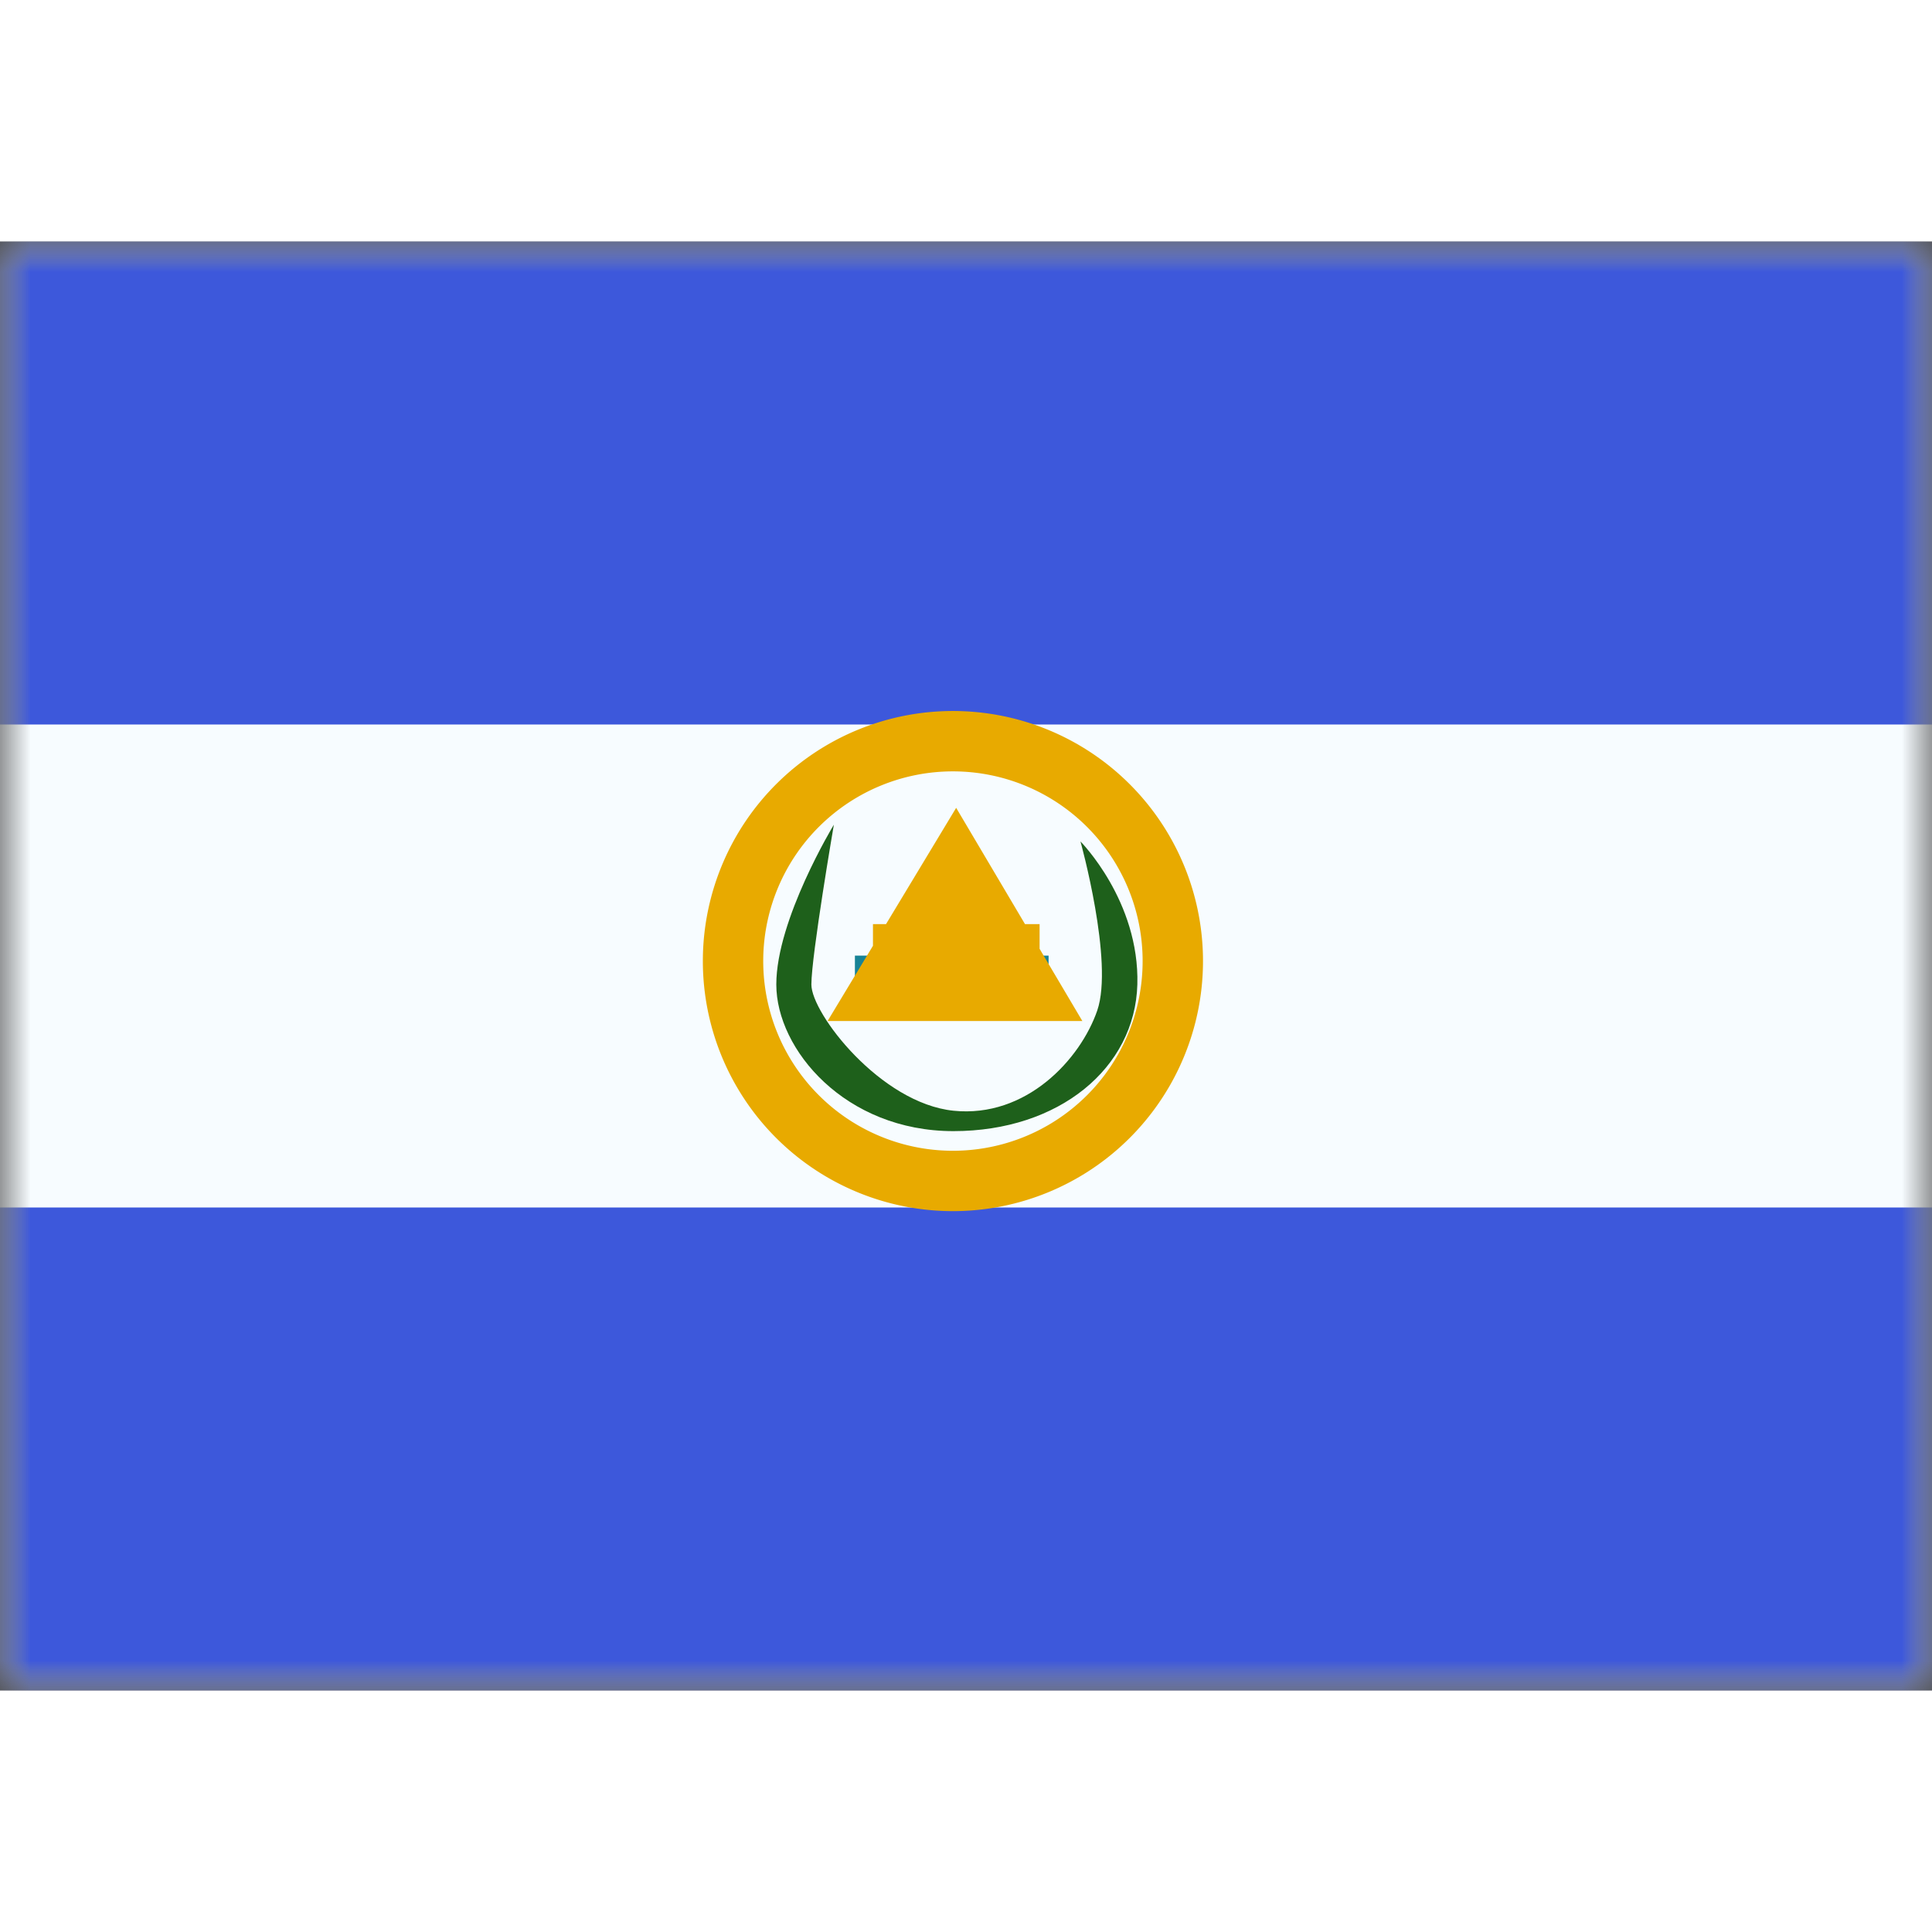 <svg fill="none" xmlns="http://www.w3.org/2000/svg" viewBox="0 0 32 24" height="1em" width="1em">
  <rect x="0" y="0" width="32" height="24" fill="#333333" stroke="none"/>
  <mask id="a" maskUnits="userSpaceOnUse" x="0" y="0" width="32" height="24">
    <path fill="#fff" d="M0 0h32v24H0z"/>
  </mask>
  <g mask="url(#a)">
    <path fill-rule="evenodd" clip-rule="evenodd" d="M0 0v24h32V0H0z" fill="#F7FCFF"/>
    <mask id="b" maskUnits="userSpaceOnUse" x="0" y="0" width="32" height="24">
      <path fill-rule="evenodd" clip-rule="evenodd" d="M0 0v24h32V0H0z" fill="#fff"/>
    </mask>
    <g mask="url(#b)">
      <path fill-rule="evenodd" clip-rule="evenodd" d="M0 0v8h32V0H0zm0 16v8h32v-8H0z" fill="#3D58DB"/>
      <path d="M19.425 11.858a3.642 3.642 0 1 1-7.283 0 3.642 3.642 0 0 1 7.283 0z" stroke="#E8AA00"/>
      <path fill-rule="evenodd" clip-rule="evenodd" d="M13.81 9.662s-.952 1.568-.952 2.644 1.14 2.429 2.934 2.429c1.75 0 3.008-1.045 3.046-2.429.038-1.384-.942-2.369-.942-2.369s.555 1.993.278 2.8c-.278.807-1.175 1.784-2.382 1.66-1.207-.125-2.353-1.61-2.353-2.09 0-.48.372-2.645.372-2.645z" fill="#1E601B"/>
      <path d="M14.16 12.328h3.208" stroke="#188396"/>
      <path d="M14.459 11.806h2.76m-.169.605h-2.457l1.24-2.056 1.217 2.056z" stroke="#E8AA00"/>
    </g>
  </g>
</svg>
